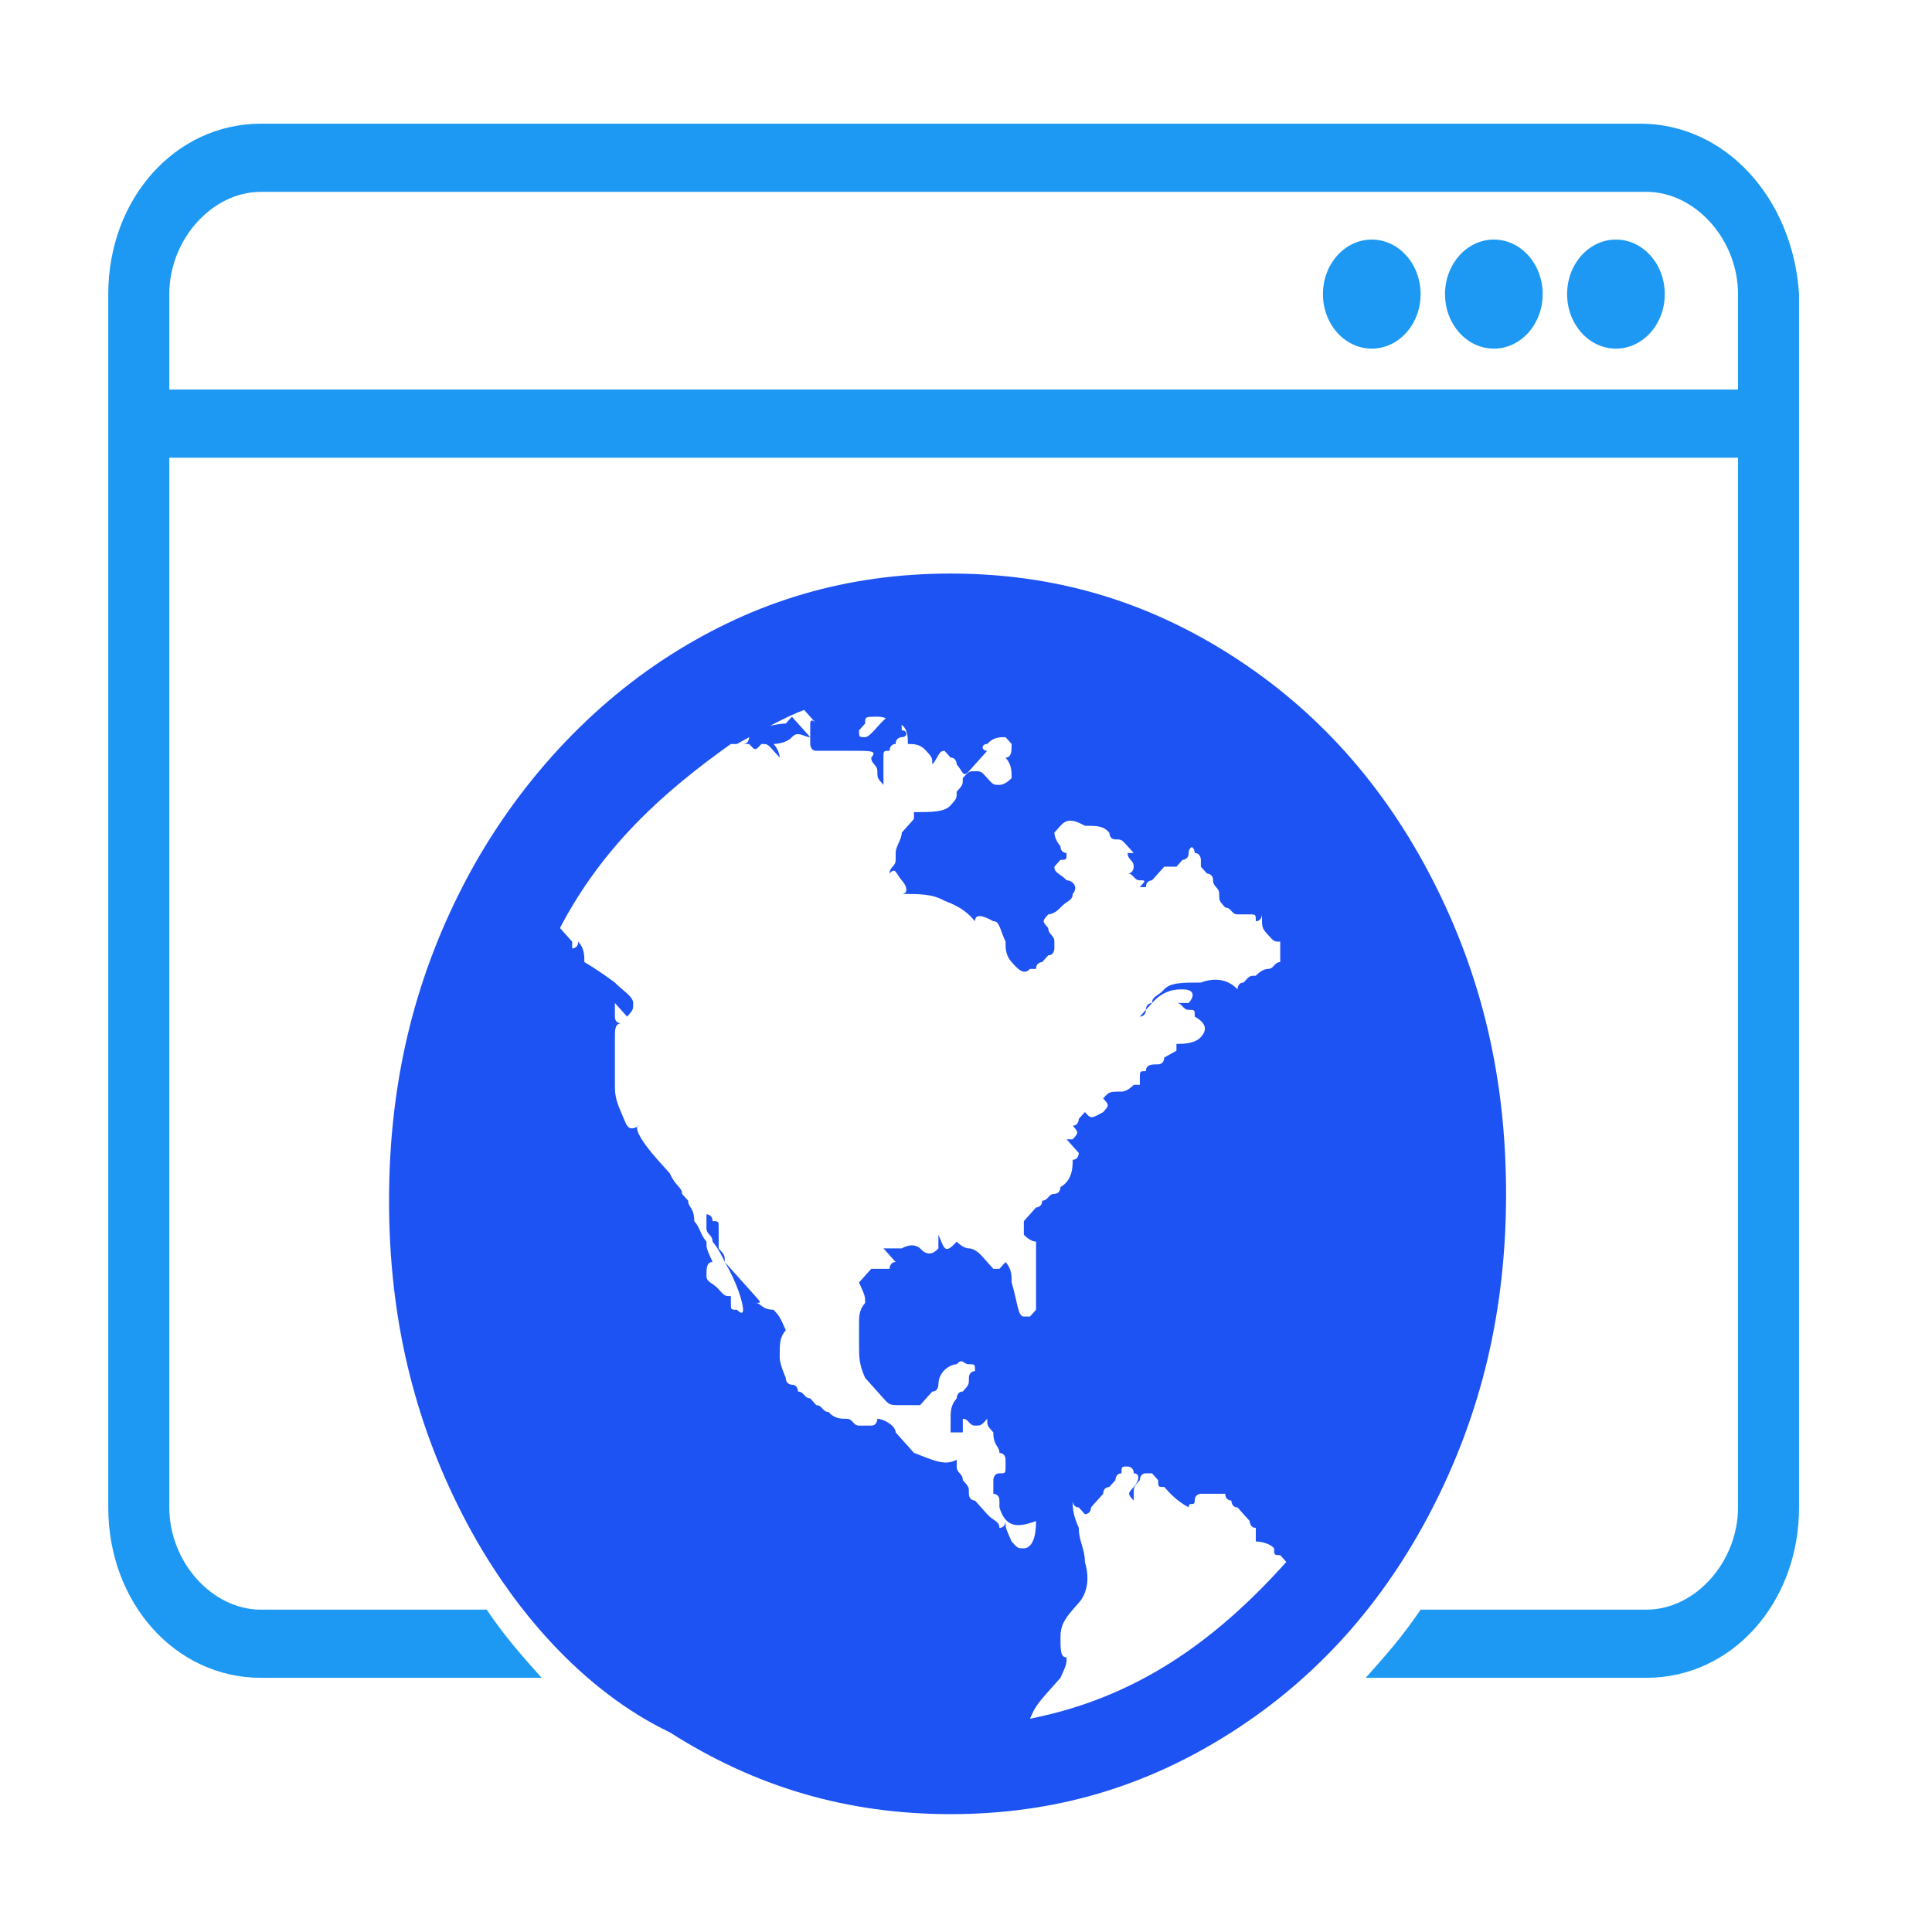 <?xml version="1.0" encoding="UTF-8" standalone="no"?>
<svg
   xmlns:dc="http://purl.org/dc/elements/1.1/"
   xmlns:cc="http://creativecommons.org/ns#"
   xmlns:rdf="http://www.w3.org/1999/02/22-rdf-syntax-ns#"
   xmlns:svg="http://www.w3.org/2000/svg"
   xmlns="http://www.w3.org/2000/svg"
   xmlns:sodipodi="http://sodipodi.sourceforge.net/DTD/sodipodi-0.dtd"
   xmlns:inkscape="http://www.inkscape.org/namespaces/inkscape"
   viewBox="0 0 32 32"
   version="1.1"
   id="svg14"
   sodipodi:docname="webui.svg"
   inkscape:version="0.92.4 5da689c313, 2019-01-14">
  <defs
     id="defs18" />
  <sodipodi:namedview
     pagecolor="#ffffff"
     bordercolor="#666666"
     borderopacity="1"
     objecttolerance="10"
     gridtolerance="10"
     guidetolerance="10"
     inkscape:pageopacity="0"
     inkscape:pageshadow="2"
     inkscape:window-width="1366"
     inkscape:window-height="703"
     id="namedview16"
     showgrid="false"
     inkscape:zoom="7.375"
     inkscape:cx="30.101695"
     inkscape:cy="10.576271"
     inkscape:window-x="0"
     inkscape:window-y="0"
     inkscape:window-maximized="1"
     inkscape:current-layer="svg14" />
  <g
     id="g18"
     transform="matrix(1.011,0,0,1.129,-0.431,-2.806)">
    <g
       style="fill:#1d99f3;fill-opacity:1"
       id="g10">
      <circle
         style="fill:#1d99f3;fill-opacity:1"
         id="circle2"
         r="0.8"
         cy="6.8"
         cx="26.9" />
      <circle
         style="fill:#1d99f3;fill-opacity:1"
         id="circle4"
         r="0.8"
         cy="6.8"
         cx="24.9" />
      <circle
         style="fill:#1d99f3;fill-opacity:1"
         id="circle6"
         r="0.8"
         cy="6.8"
         cx="22.9" />
      <path
         style="fill:#1d99f3;fill-opacity:1"
         id="path8"
         d="M 27.3,4.3 H 4.7 C 3.3,4.3 2.2,5.4 2.2,6.8 v 17.8 c 0,1.4 1.1,2.5 2.5,2.5 H 9.3 C 9,26.8 8.7,26.5 8.4,26.1 H 4.7 C 3.9,26.1 3.2,25.4 3.2,24.6 V 9.2 h 25.7 v 15.4 c 0,0.8 -0.7,1.5 -1.5,1.5 h -3.7 c -0.3,0.4 -0.6,0.7 -0.9,1 h 4.6 c 1.4,0 2.5,-1.1 2.5,-2.5 V 6.8 C 29.8,5.4 28.7,4.3 27.3,4.3 Z m 1.5,3.9 H 3.2 V 6.8 C 3.2,6 3.9,5.3 4.7,5.3 h 22.7 c 0.8,0 1.5,0.7 1.5,1.5 v 1.4 z"
         inkscape:connector-curvature="0" />
    </g>
    <path
       style="fill:#1d52f3;fill-opacity:1"
       id="path12"
       d="m 11.4,12.1 c 1.4,-0.8 2.9,-1.2 4.6,-1.2 1.7,0 3.2,0.4 4.6,1.2 1.4,0.8 2.5,1.9 3.3,3.3 0.8,1.4 1.2,2.9 1.2,4.6 0,1.7 -0.4,3.2 -1.2,4.6 -0.8,1.4 -1.9,2.5 -3.3,3.3 -1.4,0.8 -2.9,1.2 -4.6,1.2 -1.7,0 -3.2,-0.4 -4.6,-1.2 C 10,27.3 8.8,26.1 8,24.7 7.2,23.3 6.8,21.8 6.8,20.1 c 0,-1.7 0.4,-3.2 1.2,-4.6 0.8,-1.4 2,-2.6 3.4,-3.4 z m 7.9,5.1 -0.1,0.1 -0.1,0.1 c 0,0 0.1,0 0.1,-0.1 0,-0.1 0.1,-0.1 0.1,-0.1 -0.2,0 -0.1,0 0,0 0,-0.1 0.1,-0.1 0.2,-0.2 0.1,-0.1 0.3,-0.1 0.6,-0.1 0.3,-0.1 0.5,0 0.6,0.1 0,0 0,-0.1 0.1,-0.1 0.1,-0.1 0.1,-0.1 0.2,-0.1 0,0 0.1,-0.1 0.2,-0.1 0.1,0 0.1,-0.1 0.2,-0.1 v -0.3 c -0.1,0 -0.1,0 -0.2,-0.1 -0.1,-0.1 -0.1,-0.1 -0.1,-0.3 0,0 0,0.1 -0.1,0.1 0,-0.1 0,-0.1 -0.1,-0.1 h -0.2 c -0.1,0 -0.1,-0.1 -0.2,-0.1 -0.1,-0.1 -0.1,-0.1 -0.1,-0.2 0,-0.1 -0.1,-0.1 -0.1,-0.2 0,-0.1 -0.1,-0.1 -0.1,-0.1 l -0.1,-0.1 v -0.1 c 0,0 0,-0.1 -0.1,-0.1 0,0 0,-0.1 -0.1,-0.1 H 20 c 0,0 -0.1,0 -0.1,0.1 0,0.1 -0.1,0.1 -0.1,0.1 l -0.1,0.1 h -0.2 l -0.1,0.1 -0.1,0.1 c 0,0 -0.1,0 -0.1,0.1 h -0.1 c 0.1,-0.1 0.1,-0.1 0,-0.1 C 19,15.4 19,15.3 18.9,15.3 19,15.3 19,15.2 19,15.2 19,15.1 18.9,15.1 18.9,15 H 19 l -0.1,-0.1 c -0.1,-0.1 -0.1,-0.1 -0.2,-0.1 -0.1,0 -0.1,-0.1 -0.1,-0.1 -0.1,-0.1 -0.2,-0.1 -0.4,-0.1 -0.2,-0.1 -0.3,-0.1 -0.4,0 l -0.1,0.1 c 0,0 0,0.1 0.1,0.2 0,0.1 0.1,0.1 0.1,0.1 0,0.1 0,0.1 -0.1,0.1 l -0.1,0.1 c 0,0.1 0.1,0.1 0.2,0.2 0.1,0 0.2,0.1 0.1,0.2 0,0.1 -0.1,0.1 -0.2,0.2 -0.1,0.1 -0.2,0.1 -0.2,0.1 -0.1,0.1 -0.1,0.1 0,0.2 0,0.1 0.1,0.1 0.1,0.2 v 0.1 c 0,0 0,0.1 -0.1,0.1 l -0.1,0.1 c 0,0 -0.1,0 -0.1,0.1 h -0.1 c -0.1,0.1 -0.2,0 -0.3,-0.1 -0.1,-0.1 -0.1,-0.2 -0.1,-0.3 -0.1,-0.2 -0.1,-0.3 -0.2,-0.3 -0.2,-0.1 -0.3,-0.1 -0.3,0 -0.1,-0.1 -0.2,-0.2 -0.5,-0.3 -0.2,-0.1 -0.4,-0.1 -0.7,-0.1 0.1,0 0.1,-0.1 0,-0.2 -0.1,-0.1 -0.1,-0.2 -0.2,-0.1 0,-0.1 0.1,-0.1 0.1,-0.2 V 15 c 0,-0.1 0.1,-0.2 0.1,-0.3 l 0.1,-0.1 0.1,-0.1 v -0.1 c 0.3,0 0.5,0 0.6,-0.1 0.1,-0.1 0.1,-0.1 0.1,-0.2 0.1,-0.1 0.1,-0.1 0.1,-0.2 0.1,-0.1 0.1,-0.1 0.2,-0.1 0.1,0 0.1,0 0.2,0.1 0.1,0.1 0.1,0.1 0.2,0.1 0.1,0 0.2,-0.1 0.2,-0.1 0,-0.1 0,-0.2 -0.1,-0.3 0.1,0 0.1,-0.1 0.1,-0.2 l -0.1,-0.1 c -0.1,0 -0.2,0 -0.3,0.1 -0.1,0 -0.1,0.1 0,0.1 l -0.1,0.1 -0.2,0.2 c -0.1,0.1 -0.1,0 -0.2,-0.1 0,0 0,-0.1 -0.1,-0.1 l -0.1,-0.1 c -0.1,0 -0.1,0.1 -0.2,0.2 0,-0.1 0,-0.1 -0.1,-0.2 -0.1,-0.1 -0.2,-0.1 -0.3,-0.1 0,-0.1 0,-0.3 -0.2,-0.3 C 15,13.1 15,13 14.8,13 c -0.2,0 -0.2,0 -0.2,0.1 l -0.1,0.1 c 0,0.1 0,0.1 0.1,0.1 0.1,0 0.3,-0.3 0.4,-0.3 0.1,0 0.1,0 0.1,0.1 0.1,0 0.1,0 0.1,0.1 0.1,0 0.1,0.1 0,0.1 0,0 -0.1,0 -0.1,0.1 -0.1,0 -0.1,0.1 -0.1,0.1 -0.1,0 -0.1,0 -0.1,0.1 V 14 c -0.1,-0.1 -0.1,-0.1 -0.1,-0.2 0,-0.1 -0.1,-0.1 -0.1,-0.2 0.1,-0.1 0,-0.1 -0.3,-0.1 h -0.6 c -0.1,0 -0.1,-0.1 -0.1,-0.1 v -0.3 c 0,0 0,-0.1 0.1,0 L 13.7,13 13.6,12.9 c -0.3,0.1 -0.7,0.3 -1.1,0.5 h 0.1 c 0.1,0 0.1,-0.1 0.1,-0.1 l 0.1,-0.1 c 0.3,-0.1 0.5,-0.1 0.5,-0.1 l 0.1,-0.1 0.3,0.3 c -0.1,0 -0.2,-0.1 -0.3,0 -0.1,0.1 -0.3,0.1 -0.3,0.1 0.1,0.1 0.1,0.2 0.1,0.2 L 13.1,13.5 C 13,13.4 13,13.4 12.9,13.4 c -0.1,0.1 -0.1,0.1 -0.2,0 h -0.3 c -1.1,0.7 -2.1,1.5 -2.8,2.7 l 0.1,0.1 0.1,0.1 v 0.1 c 0,0 0.1,0 0.1,-0.1 0.1,0.1 0.1,0.2 0.1,0.3 0,0 0.2,0.1 0.5,0.3 0.1,0.1 0.3,0.2 0.3,0.3 0,0.1 0,0.1 -0.1,0.2 l -0.1,-0.1 -0.1,-0.1 v 0.2 c 0,0.1 0.1,0.1 0.1,0.1 -0.1,0 -0.1,0.1 -0.1,0.2 v 0.7 c 0,0.1 0,0.2 0.1,0.4 0.1,0.2 0.1,0.3 0.3,0.2 -0.1,0 0,0.2 0.3,0.5 l 0.1,0.1 0.1,0.1 c 0.1,0.2 0.2,0.2 0.2,0.3 l 0.1,0.1 c 0,0.1 0.1,0.1 0.1,0.3 0.1,0.1 0.1,0.2 0.2,0.3 0,0.1 0,0.1 0.1,0.3 -0.1,0 -0.1,0.1 -0.1,0.2 0,0.1 0.1,0.1 0.2,0.2 0.1,0.1 0.1,0.1 0.2,0.1 v 0.1 c 0,0.1 0,0.1 0.1,0.1 0,0 0.1,0.1 0.1,0 0,-0.1 -0.1,-0.4 -0.3,-0.7 -0.1,-0.2 -0.2,-0.3 -0.2,-0.3 0,-0.1 -0.1,-0.1 -0.1,-0.2 v -0.2 c 0,0 0.1,0 0.1,0.1 0.1,0 0.1,0 0.1,0.1 v 0.3 c 0.1,0.1 0.1,0.1 0.1,0.2 l 0.2,0.2 0.1,0.1 0.2,0.2 c 0.1,0.1 0.1,0.1 0,0.1 0.1,0 0.1,0.1 0.3,0.1 0.1,0.1 0.1,0.1 0.2,0.3 -0.1,0.1 -0.1,0.2 -0.1,0.4 0,0.1 0.1,0.3 0.1,0.3 0,0.1 0.1,0.1 0.1,0.1 0.1,0 0.1,0.1 0.1,0.1 0.1,0 0.1,0.1 0.2,0.1 l 0.1,0.1 c 0.1,0 0.1,0.1 0.2,0.1 0.1,0.1 0.2,0.1 0.3,0.1 0.1,0 0.1,0.1 0.2,0.1 h 0.2 c 0.1,0 0.1,-0.1 0.1,-0.1 0.1,0 0.3,0.1 0.3,0.2 l 0.3,0.3 c 0.3,0.1 0.5,0.2 0.7,0.1 V 24 c 0,0.1 0.1,0.1 0.1,0.2 0.1,0.1 0.1,0.1 0.1,0.2 0,0.1 0.1,0.1 0.1,0.1 l 0.2,0.2 c 0.1,0.1 0.2,0.1 0.2,0.2 0.1,0 0.1,-0.1 0.1,-0.1 0,0.1 0,0.1 0.1,0.3 0.1,0.1 0.1,0.1 0.2,0.1 0.1,0 0.2,-0.1 0.2,-0.4 -0.3,0.1 -0.5,0.1 -0.6,-0.2 v -0.1 c 0,-0.1 -0.1,-0.1 -0.1,-0.1 v -0.2 c 0,0 0,-0.1 0.1,-0.1 0.1,0 0.1,0 0.1,-0.1 v -0.1 c 0,-0.1 -0.1,-0.1 -0.1,-0.1 0,-0.1 -0.1,-0.1 -0.1,-0.3 -0.1,-0.1 -0.1,-0.1 -0.1,-0.2 -0.1,0.1 -0.1,0.1 -0.2,0.1 -0.1,0 -0.1,-0.1 -0.2,-0.1 v 0.2 H 16 v -0.2 c 0,-0.1 0,-0.2 0.1,-0.3 0,0 0,-0.1 0.1,-0.1 0.1,-0.1 0.1,-0.1 0.1,-0.2 0,-0.1 0.1,-0.1 0.1,-0.1 0,-0.1 0,-0.1 -0.1,-0.1 -0.1,0 -0.1,-0.1 -0.2,0 -0.1,0 -0.3,0.1 -0.3,0.3 0,0 0,0.1 -0.1,0.1 l -0.1,0.1 -0.1,0.1 h -0.3 c -0.2,0 -0.2,0 -0.3,-0.1 l -0.3,-0.3 c -0.1,-0.2 -0.1,-0.3 -0.1,-0.5 v -0.3 c 0,-0.1 0,-0.2 0.1,-0.3 0,-0.1 0,-0.1 -0.1,-0.3 l 0.1,-0.1 0.1,-0.1 H 15 c 0,0 0,-0.1 0.1,-0.1 L 15,20.9 14.9,20.8 h 0.3 c 0.2,-0.1 0.3,0 0.3,0 0.1,0.1 0.2,0.1 0.3,0 v -0.2 c 0.1,0.2 0.1,0.3 0.3,0.1 0,0 0.1,0.1 0.2,0.1 0.1,0 0.2,0.1 0.2,0.1 l 0.1,0.1 0.1,0.1 h 0.1 L 16.9,21 c 0.1,0.1 0.1,0.2 0.1,0.3 0.1,0.3 0.1,0.5 0.2,0.5 h 0.1 l 0.1,-0.1 v -1 c -0.1,0 -0.2,-0.1 -0.2,-0.1 v -0.2 l 0.2,-0.2 c 0,0 0.1,0 0.1,-0.1 0.1,0 0.1,-0.1 0.2,-0.1 0.1,0 0.1,-0.1 0.1,-0.1 0.2,-0.1 0.2,-0.3 0.2,-0.4 0.1,0 0.1,-0.1 0.1,-0.1 L 18,19.3 17.9,19.2 H 18 c 0.1,-0.1 0.1,-0.1 0,-0.2 0.1,0 0.1,-0.1 0.1,-0.1 l 0.1,-0.1 c 0.1,0.1 0.1,0.1 0.3,0 0.1,-0.1 0.1,-0.1 0,-0.2 0.1,-0.1 0.1,-0.1 0.3,-0.1 0.1,0 0.2,-0.1 0.2,-0.1 h 0.1 v -0.1 c 0,-0.1 0,-0.1 0.1,-0.1 0,-0.1 0.1,-0.1 0.2,-0.1 0.1,0 0.1,-0.1 0.1,-0.1 l 0.2,-0.1 v -0.1 c 0.1,0 0.3,0 0.4,-0.1 0.1,-0.1 0.1,-0.2 -0.1,-0.3 0,-0.1 0,-0.1 -0.1,-0.1 -0.1,0 -0.1,-0.1 -0.2,-0.1 h 0.2 C 20,17.1 20,17 19.8,17 c -0.1,0 -0.3,0 -0.5,0.2 z m -2,10.5 c 1.7,-0.3 3,-1.1 4.2,-2.3 l -0.1,-0.1 c -0.1,0 -0.1,0 -0.1,-0.1 C 21.2,25.1 21,25.1 21,25.1 v -0.2 c -0.1,0 -0.1,-0.1 -0.1,-0.1 l -0.1,-0.1 -0.1,-0.1 c -0.1,0 -0.1,-0.1 -0.1,-0.1 0,0 -0.1,0 -0.1,-0.1 h -0.4 c 0,0 -0.1,0 -0.1,0.1 0,0.1 -0.1,0 -0.1,0.1 -0.2,-0.1 -0.3,-0.2 -0.4,-0.3 -0.1,0 -0.1,0 -0.1,-0.1 l -0.1,-0.1 h -0.1 c -0.1,0 -0.1,0.1 -0.1,0.1 C 19,24.3 19,24.3 19,24.4 v 0.1 c -0.1,-0.1 -0.1,-0.1 0,-0.2 0.1,-0.1 0.1,-0.2 0,-0.2 C 19,24 18.9,24 18.9,24 c -0.1,0 -0.1,0 -0.1,0.1 -0.1,0 -0.1,0.1 -0.1,0.1 l -0.1,0.1 c 0,0 -0.1,0 -0.1,0.1 l -0.1,0.1 -0.1,0.1 c 0,0.1 -0.1,0.1 -0.1,0.1 L 18.1,24.6 C 18,24.6 18,24.5 18,24.5 c 0,0.1 0,0.2 0.1,0.4 0,0.2 0.1,0.3 0.1,0.5 0.1,0.3 0,0.5 -0.1,0.6 -0.2,0.2 -0.3,0.3 -0.3,0.5 0,0.2 0,0.3 0.1,0.3 0,0.1 0,0.1 -0.1,0.3 -0.4,0.4 -0.4,0.4 -0.5,0.6 0,-0.2 0,-0.1 0,0 z"
       inkscape:connector-curvature="0" />
  </g>
</svg>
